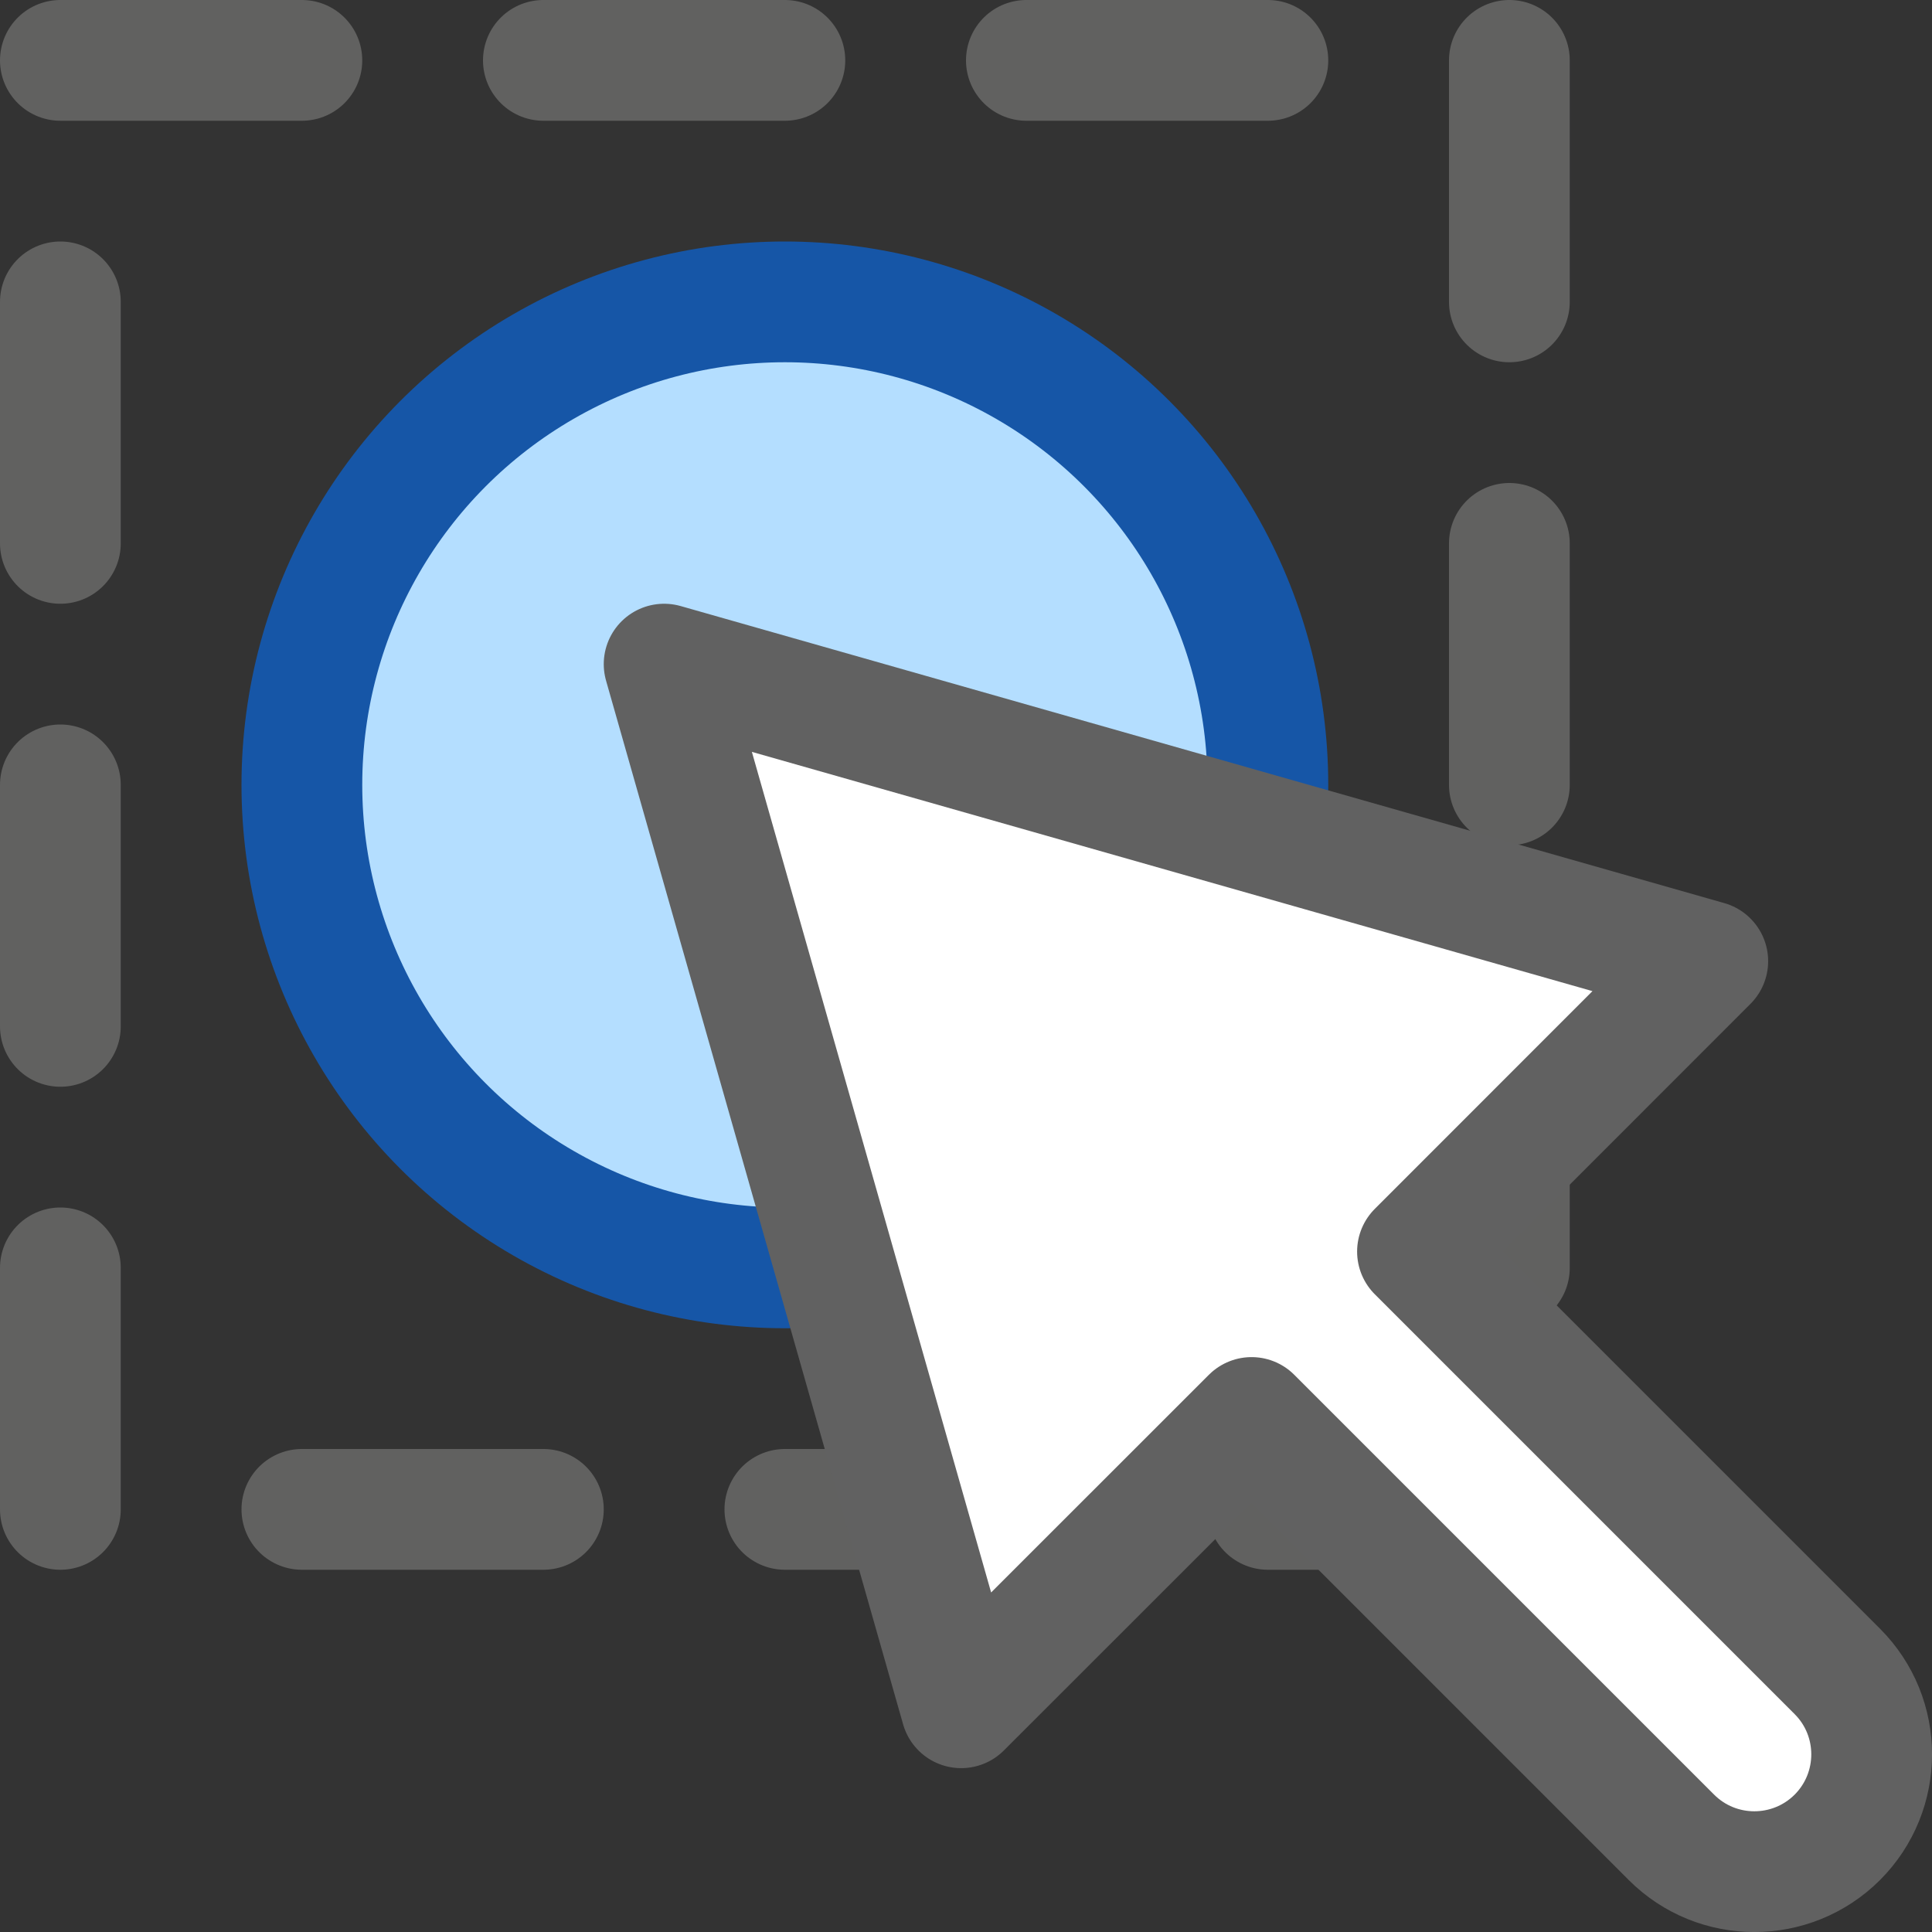 <svg width="16" height="16" viewBox="0 0 16 16" fill="none" xmlns="http://www.w3.org/2000/svg">
<rect x="0" y="0" width="16" height="16" fill="#333333" stroke="none"/>
<rect x="0.5" y="0.5" width="12" height="12" stroke="#616160" stroke-linecap="round" stroke-linejoin="round" stroke-dasharray="2 2"/>
<circle cx="6.5" cy="6.5" r="4" fill="#B4DEFF" stroke="#1656A7"/>
<path d="M5.5 5.5L7.96 14.143L10.365 11.739L13.842 15.216C14.221 15.595 14.836 15.595 15.216 15.216C15.595 14.836 15.595 14.221 15.216 13.842L11.739 10.365L14.143 7.96L5.5 5.5Z" fill="#FFFFFF" stroke="#616161" stroke-linejoin="round"/>
</svg>
